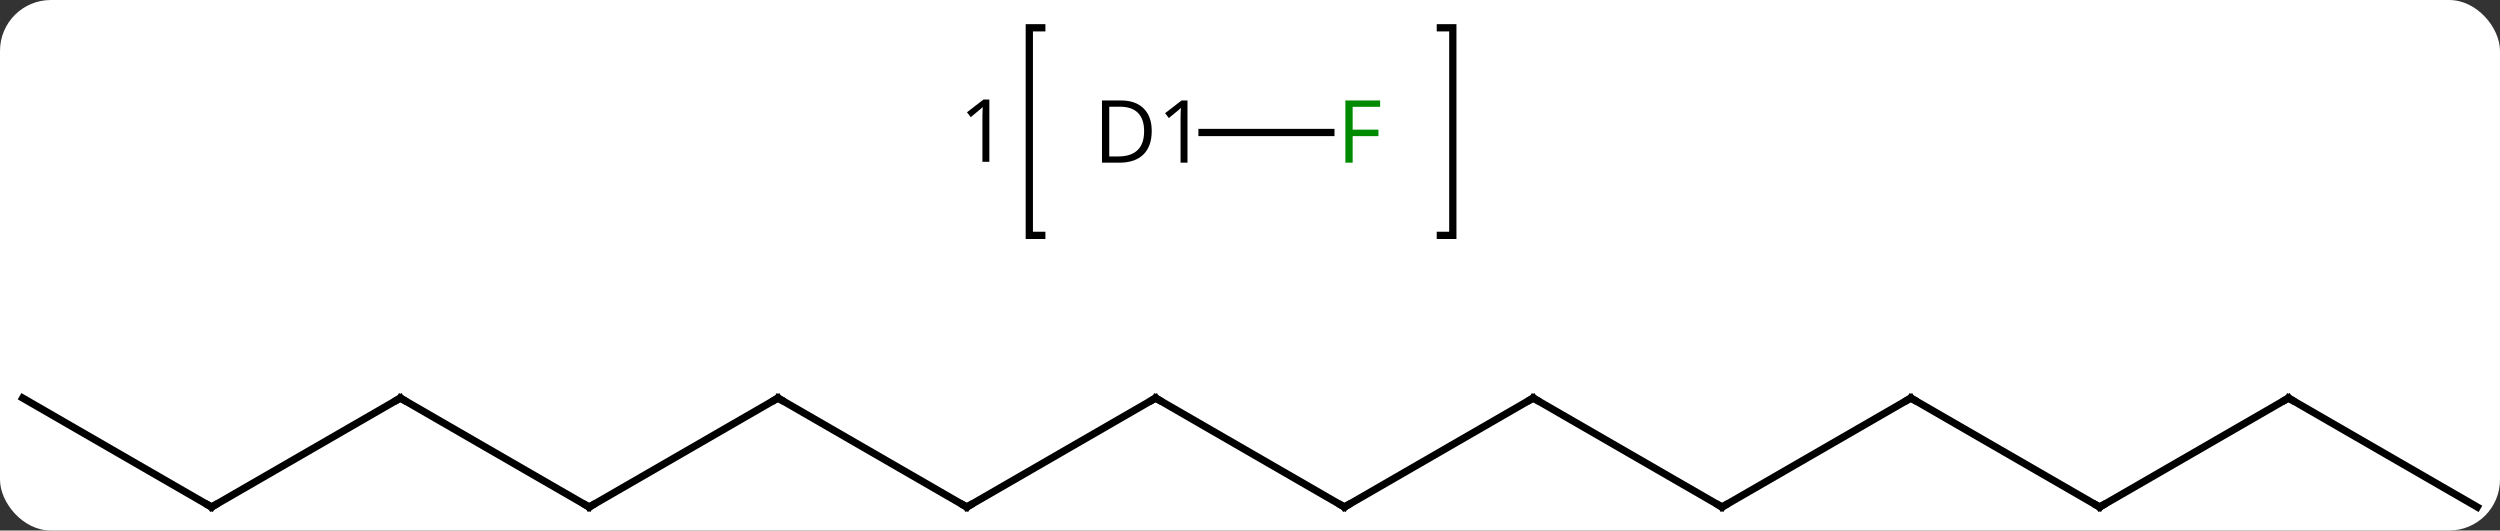 <svg width="344" viewBox="0 0 344 73" style="fill-opacity:1; color-rendering:auto; color-interpolation:auto; text-rendering:auto; stroke:black; stroke-linecap:square; stroke-miterlimit:10; shape-rendering:auto; stroke-opacity:1; fill:black; stroke-dasharray:none; font-weight:normal; stroke-width:1; font-family:'Open Sans'; font-style:normal; stroke-linejoin:miter; font-size:12; stroke-dashoffset:0; image-rendering:auto;" height="73" class="cas-substance-image" xmlns:xlink="http://www.w3.org/1999/xlink" xmlns="http://www.w3.org/2000/svg"><rect x="0" y="0" width="344" height="73" fill="#333333" stroke="none"/><svg class="cas-substance-single-component"><rect y="0" x="0" width="344" stroke="none" ry="7" rx="7" height="73" fill="white" class="cas-substance-group"/><svg y="0" x="0" width="344" viewBox="0 0 344 73" style="fill:black;" height="73" class="cas-substance-single-component-image"><svg><g><g transform="translate(172,44)" style="text-rendering:geometricPrecision; color-rendering:optimizeQuality; color-interpolation:linearRGB; stroke-linecap:butt; image-rendering:optimizeQuality;"><path style="fill:none;" d="M-28.652 -40.176 L-30.366 -40.176 L-30.366 -11.614 L-28.652 -11.614"/><path style="fill:none;" d="M26.193 -40.176 L27.907 -40.176 L27.907 -11.614 L26.193 -11.614"/><path style="stroke:none;" d="M-35.866 -21.739 L-36.819 -21.739 L-36.819 -27.848 Q-36.819 -28.614 -36.772 -29.286 Q-36.882 -29.161 -37.038 -29.028 Q-37.194 -28.895 -38.428 -27.879 L-38.944 -28.551 L-36.678 -30.301 L-35.866 -30.301 L-35.866 -21.739 Z"/><line y2="10.77" y1="25.77" x2="-12.99" x1="12.99" style="fill:none;"/><line y2="10.77" y1="25.77" x2="38.97" x1="12.99" style="fill:none;"/><line y2="25.77" y1="10.77" x2="-38.97" x1="-12.99" style="fill:none;"/><line y2="25.77" y1="10.77" x2="64.953" x1="38.97" style="fill:none;"/><line y2="10.77" y1="25.77" x2="-64.953" x1="-38.97" style="fill:none;"/><line y2="10.77" y1="25.77" x2="90.933" x1="64.953" style="fill:none;"/><line y2="25.77" y1="10.77" x2="-90.933" x1="-64.953" style="fill:none;"/><line y2="25.77" y1="10.77" x2="116.913" x1="90.933" style="fill:none;"/><line y2="10.77" y1="25.77" x2="-116.913" x1="-90.933" style="fill:none;"/><line y2="10.77" y1="25.77" x2="142.893" x1="116.913" style="fill:none;"/><line y2="25.77" y1="10.77" x2="-142.893" x1="-116.913" style="fill:none;"/><line y2="25.77" y1="10.77" x2="168.876" x1="142.893" style="fill:none;"/><line y2="10.77" y1="25.77" x2="-168.876" x1="-142.893" style="fill:none;"/><line y2="-25.77" y1="-25.77" x2="11.125" x1="-6.602" style="fill:none;"/><path style="fill:none; stroke-miterlimit:5;" d="M12.557 25.52 L12.99 25.77 L13.423 25.52"/><path style="fill:none; stroke-miterlimit:5;" d="M-12.557 11.02 L-12.99 10.77 L-13.423 11.02"/><path style="fill:none; stroke-miterlimit:5;" d="M38.537 11.02 L38.97 10.77 L39.403 11.02"/><path style="fill:none; stroke-miterlimit:5;" d="M-38.537 25.52 L-38.97 25.77 L-39.403 25.52"/><path style="fill:none; stroke-miterlimit:5;" d="M64.52 25.52 L64.953 25.77 L65.386 25.52"/><path style="fill:none; stroke-miterlimit:5;" d="M-64.52 11.02 L-64.953 10.77 L-65.386 11.02"/><path style="fill:none; stroke-miterlimit:5;" d="M90.5 11.02 L90.933 10.77 L91.366 11.02"/><path style="fill:none; stroke-miterlimit:5;" d="M-90.5 25.52 L-90.933 25.77 L-91.366 25.52"/><path style="fill:none; stroke-miterlimit:5;" d="M116.48 25.52 L116.913 25.77 L117.346 25.52"/><path style="fill:none; stroke-miterlimit:5;" d="M-116.48 11.02 L-116.913 10.77 L-117.346 11.02"/><path style="fill:none; stroke-miterlimit:5;" d="M142.46 11.02 L142.893 10.77 L143.326 11.02"/><path style="fill:none; stroke-miterlimit:5;" d="M-142.46 25.52 L-142.893 25.77 L-143.326 25.52"/><path style="stroke-miterlimit:5; stroke:none;" d="M-13.522 -25.973 Q-13.522 -23.864 -14.671 -22.739 Q-15.819 -21.614 -17.991 -21.614 L-20.366 -21.614 L-20.366 -30.176 L-17.741 -30.176 Q-15.741 -30.176 -14.632 -29.075 Q-13.522 -27.973 -13.522 -25.973 ZM-14.569 -25.942 Q-14.569 -27.614 -15.413 -28.465 Q-16.256 -29.317 -17.913 -29.317 L-19.366 -29.317 L-19.366 -22.473 L-18.147 -22.473 Q-16.366 -22.473 -15.467 -23.348 Q-14.569 -24.223 -14.569 -25.942 ZM-8.602 -21.614 L-9.555 -21.614 L-9.555 -27.723 Q-9.555 -28.489 -9.508 -29.161 Q-9.618 -29.036 -9.774 -28.903 Q-9.93 -28.77 -11.165 -27.754 L-11.68 -28.426 L-9.415 -30.176 L-8.602 -30.176 L-8.602 -21.614 Z"/></g><g transform="translate(172,44)" style="stroke-linecap:butt; fill:rgb(0,138,0); text-rendering:geometricPrecision; color-rendering:optimizeQuality; image-rendering:optimizeQuality; font-family:'Open Sans'; stroke:rgb(0,138,0); color-interpolation:linearRGB; stroke-miterlimit:5;"><path style="stroke:none;" d="M14.125 -21.614 L13.125 -21.614 L13.125 -30.176 L17.907 -30.176 L17.907 -29.301 L14.125 -29.301 L14.125 -26.161 L17.672 -26.161 L17.672 -25.27 L14.125 -25.27 L14.125 -21.614 Z"/></g></g></svg></svg></svg></svg>